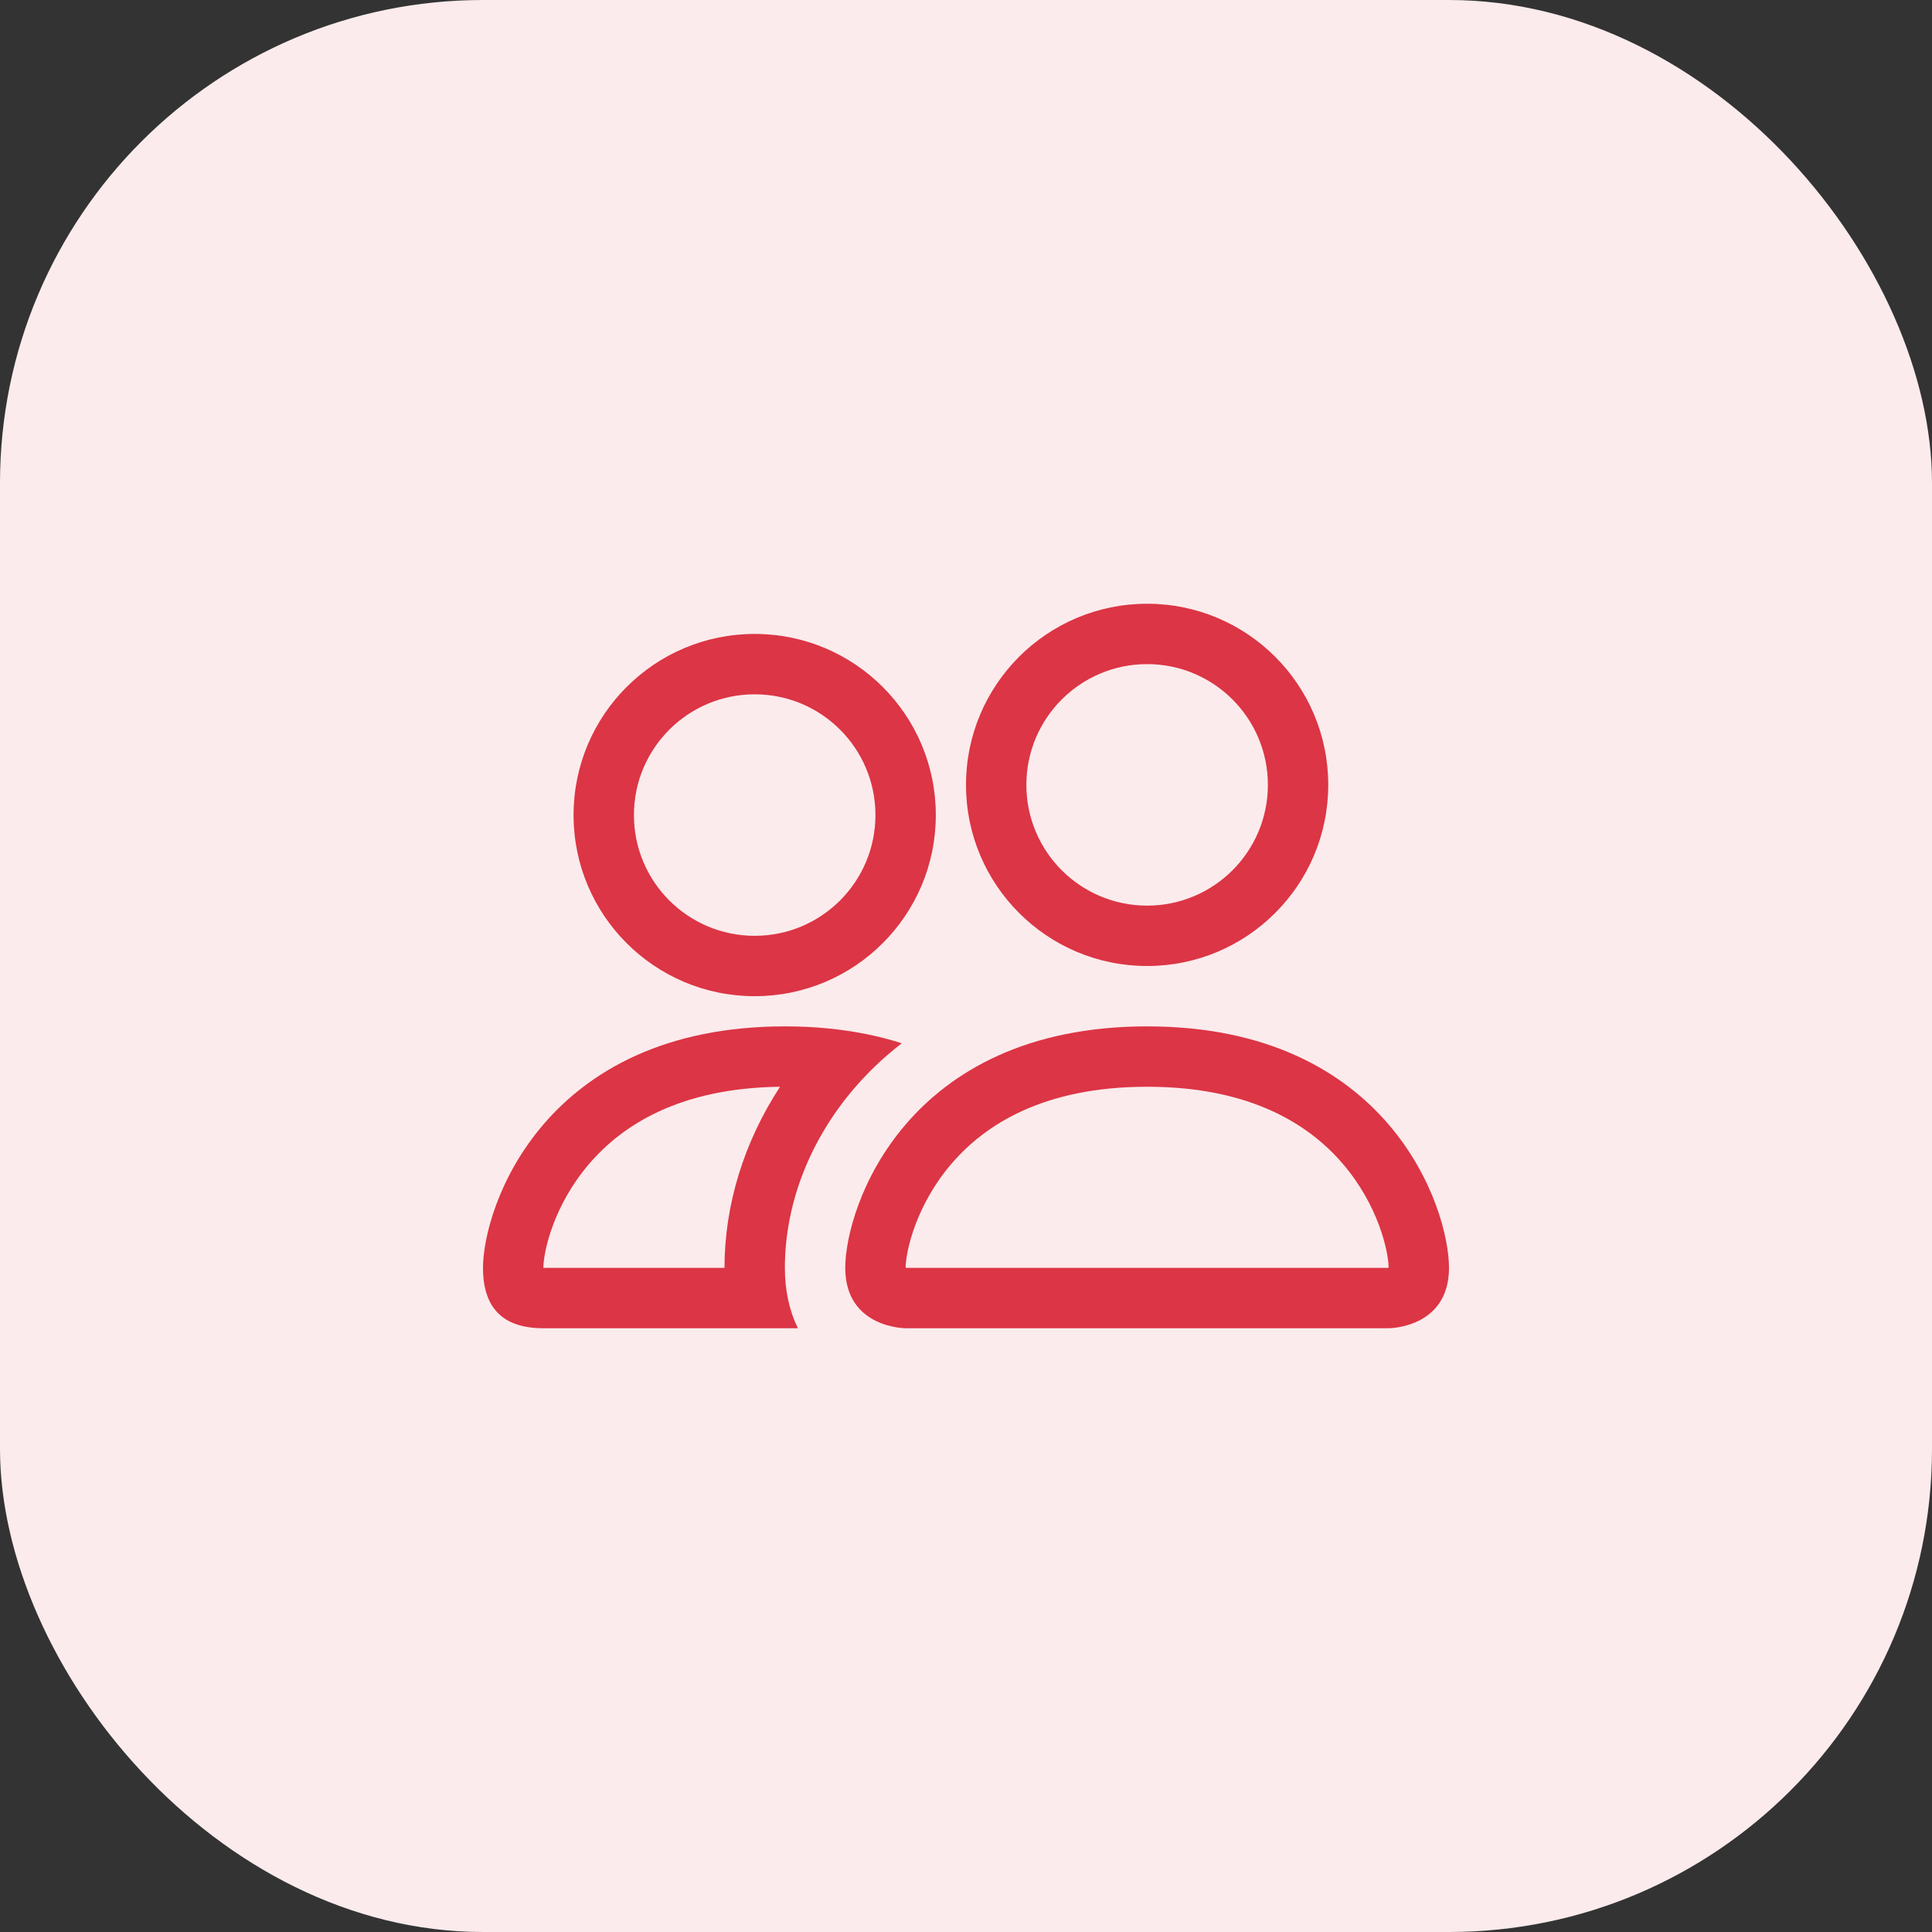 <svg width="32" height="32" viewBox="0 0 32 32" fill="none" xmlns="http://www.w3.org/2000/svg">
<rect x="0" y="0" width="32" height="32" fill="#333333" stroke="none"/>
<rect width="32" height="32" rx="8" fill="#FBEBEC"/>
<path d="M23 22C23 22 24 22 24 21C24 20 23 17 19 17C15 17 14 20 14 21C14 22 15 22 15 22H23ZM15.022 21C15.019 21 15.014 20.999 15.008 20.998C15.005 20.997 15.003 20.997 15 20.997C15.002 20.733 15.167 19.967 15.759 19.276C16.313 18.629 17.283 18 19 18C20.717 18 21.687 18.629 22.241 19.276C22.833 19.967 22.998 20.733 23 20.997C22.997 20.997 22.995 20.997 22.992 20.998C22.986 20.999 22.981 21 22.978 21H15.022Z" fill="#DC3545"/>
<path d="M19 15C20.105 15 21 14.105 21 13C21 11.895 20.105 11 19 11C17.895 11 17 11.895 17 13C17 14.105 17.895 15 19 15ZM22 13C22 14.657 20.657 16 19 16C17.343 16 16 14.657 16 13C16 11.343 17.343 10 19 10C20.657 10 22 11.343 22 13Z" fill="#DC3545"/>
<path d="M14.936 17.28C14.568 17.162 14.159 17.077 13.706 17.033C13.482 17.011 13.247 17 13 17C9 17 8 20 8 21C8 21.667 8.333 22 9 22H13.216C13.076 21.716 13 21.379 13 21C13 19.99 13.377 18.958 14.09 18.096C14.333 17.802 14.616 17.527 14.936 17.28ZM12.92 18C12.323 18.914 12 19.955 12 21H9C9 20.739 9.164 19.97 9.759 19.276C10.305 18.64 11.252 18.02 12.92 18Z" fill="#DC3545"/>
<path d="M9.5 13.5C9.5 11.843 10.843 10.5 12.5 10.5C14.157 10.5 15.5 11.843 15.5 13.5C15.5 15.157 14.157 16.5 12.5 16.5C10.843 16.5 9.5 15.157 9.5 13.5ZM12.5 11.5C11.395 11.5 10.5 12.395 10.5 13.5C10.5 14.605 11.395 15.5 12.5 15.5C13.605 15.5 14.5 14.605 14.5 13.5C14.5 12.395 13.605 11.5 12.5 11.5Z" fill="#DC3545"/>
</svg>
